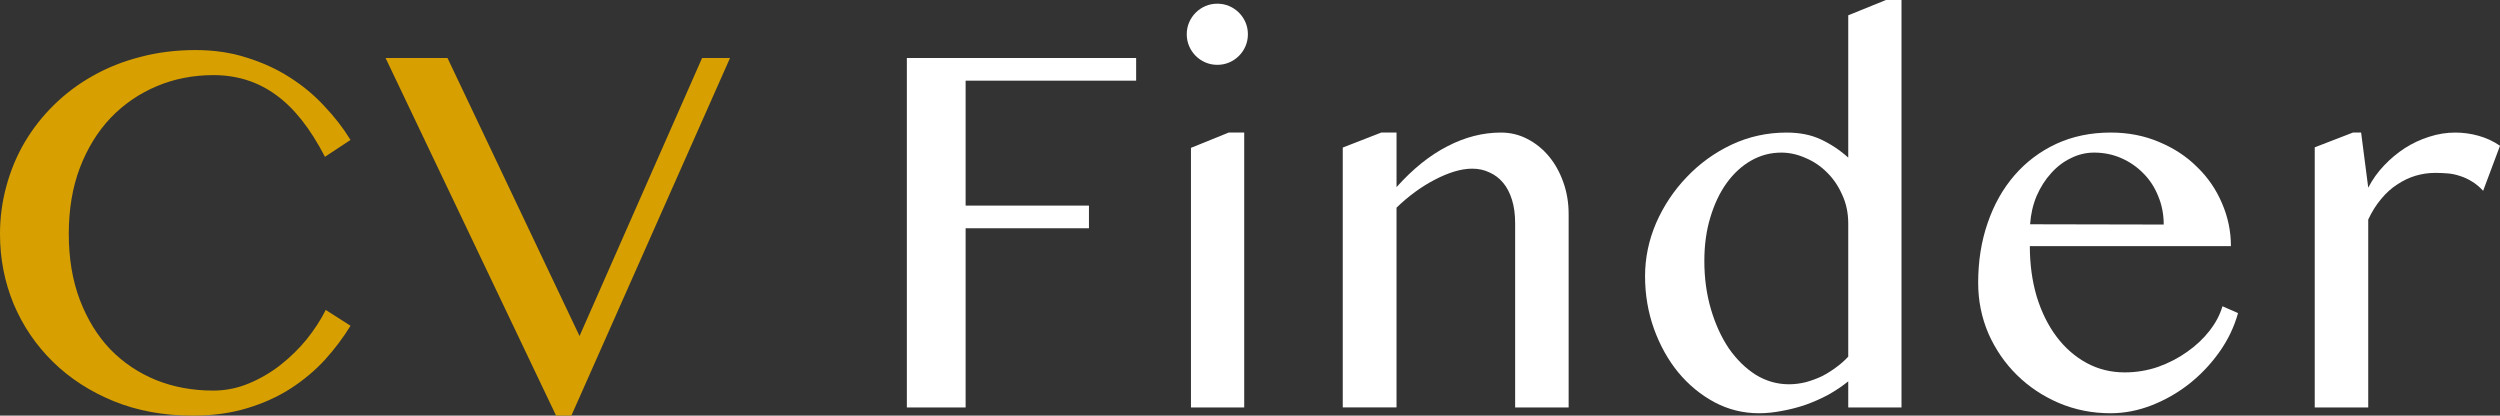 <?xml version="1.0" encoding="UTF-8" standalone="no"?>
<!-- Created with Inkscape (http://www.inkscape.org/) -->

<svg
   xmlns:dc="http://purl.org/dc/elements/1.1/"
   xmlns:cc="http://creativecommons.org/ns#"
   xmlns:rdf="http://www.w3.org/1999/02/22-rdf-syntax-ns#"
   xmlns:svg="http://www.w3.org/2000/svg"
   xmlns="http://www.w3.org/2000/svg"
   xmlns:sodipodi="http://sodipodi.sourceforge.net/DTD/sodipodi-0.dtd"
   xmlns:inkscape="http://www.inkscape.org/namespaces/inkscape"
   width="167.486mm"
   height="27.844mm"
   viewBox="0 0 167.486 27.844"
   version="1.1"
   id="svg7385"
   inkscape:version="0.92.2 5c3e80d, 2017-08-06"
   sodipodi:docname="cv-finder-white-text.svg">
  <rect x="0" y="0" width="167.486" height="27.844" fill="#333333" stroke="none"/>
  <defs
     id="defs7379">
    <clipPath
       clipPathUnits="userSpaceOnUse"
       id="clipPath6454">
      <circle
         style="opacity:1;fill:#969696;fill-opacity:1;fill-rule:evenodd;stroke:#000000;stroke-width:0.1;stroke-linecap:round;stroke-linejoin:round;stroke-miterlimit:4;stroke-dasharray:none;stroke-dashoffset:0;stroke-opacity:1;paint-order:normal"
         id="circle6456"
         cx="-68.792"
         cy="141.293"
         r="12.568" />
    </clipPath>
  </defs>
  <sodipodi:namedview
     id="base"
     pagecolor="#ffffff"
     bordercolor="#666666"
     borderopacity="1.0"
     inkscape:pageopacity="0.0"
     inkscape:pageshadow="2"
     inkscape:zoom="0.98994949"
     inkscape:cx="320.04829"
     inkscape:cy="10.952049"
     inkscape:document-units="mm"
     inkscape:current-layer="layer1"
     showgrid="false"
     fit-margin-top="0"
     fit-margin-left="0"
     fit-margin-right="0"
     fit-margin-bottom="0"
     inkscape:window-width="1440"
     inkscape:window-height="855"
     inkscape:window-x="0"
     inkscape:window-y="1"
     inkscape:window-maximized="1"
     inkscape:pagecheckerboard="true" />
  <g
     inkscape:label="Layer 1"
     inkscape:groupmode="layer"
     id="layer1"
     transform="translate(-41.939,-134.578)">
    <g
       id="g861">
      <path
         d="m 46.547,150.257 q 0,2.454 0.742,4.414 0.742,1.942 2.03,3.302 1.307,1.342 3.072,2.066 1.766,0.706 3.831,0.706 1.236,0 2.384,-0.477 1.148,-0.477 2.119,-1.236 0.989,-0.777 1.766,-1.73 0.777,-0.971 1.271,-1.96 l 1.66,1.059 q -0.724,1.183 -1.713,2.278 -0.989,1.077 -2.295,1.925 -1.289,0.83 -2.931,1.324 -1.624,0.494 -3.637,0.494 -2.913,0 -5.297,-0.971 -2.366,-0.971 -4.061,-2.631 -1.695,-1.66 -2.631,-3.867 -0.918,-2.225 -0.918,-4.697 0,-1.642 0.424,-3.196 0.424,-1.571 1.218,-2.931 0.812,-1.377 1.96,-2.507 1.165,-1.148 2.613,-1.96 1.465,-0.83 3.196,-1.271 1.73,-0.459 3.69,-0.459 1.872,0 3.443,0.512 1.589,0.494 2.878,1.324 1.307,0.83 2.313,1.925 1.024,1.077 1.748,2.26 l -1.713,1.13 q -1.465,-2.843 -3.284,-4.149 -1.819,-1.324 -4.184,-1.324 -2.03,0 -3.796,0.742 -1.766,0.742 -3.09,2.119 -1.307,1.377 -2.066,3.355 -0.742,1.96 -0.742,4.432 z"
         style="font-style:normal;font-variant:normal;font-weight:normal;font-stretch:normal;font-size:36.16px;line-height:1.25;font-family:'Oriya MN';-inkscape-font-specification:'Oriya MN, Normal';font-variant-ligatures:normal;font-variant-caps:normal;font-variant-numeric:normal;font-feature-settings:normal;text-align:start;letter-spacing:0px;word-spacing:0px;writing-mode:lr-tb;text-anchor:start;fill:#d7a000;fill-opacity:1;stroke:none;stroke-width:0.904;stroke-opacity:1"
         id="path7306-8"
         inkscape:connector-curvature="0" />
      <path
         d="m 71.919,138.463 8.846,18.627 8.21,-18.627 h 1.872 l -10.629,23.959 H 79.193 L 67.77,138.463 Z"
         style="font-style:normal;font-variant:normal;font-weight:normal;font-stretch:normal;font-size:36.16px;line-height:1.25;font-family:'Oriya MN';-inkscape-font-specification:'Oriya MN, Normal';font-variant-ligatures:normal;font-variant-caps:normal;font-variant-numeric:normal;font-feature-settings:normal;text-align:start;letter-spacing:0px;word-spacing:0px;writing-mode:lr-tb;text-anchor:start;fill:#d7a000;fill-opacity:1;stroke:none;stroke-width:0.904;stroke-opacity:1"
         id="path7308-4"
         inkscape:connector-curvature="0" />
      <path
         d="m 118.054,138.463 v 1.518 h -11.424 v 8.369 h 8.263 v 1.518 h -8.263 v 12.006 h -3.937 V 138.463 Z"
         style="font-style:normal;font-variant:normal;font-weight:normal;font-stretch:normal;font-size:36.16px;line-height:1.25;font-family:'Oriya MN';-inkscape-font-specification:'Oriya MN, Normal';font-variant-ligatures:normal;font-variant-caps:normal;font-variant-numeric:normal;font-feature-settings:normal;text-align:start;letter-spacing:0px;word-spacing:0px;writing-mode:lr-tb;text-anchor:start;fill:#ffffff;fill-opacity:1;stroke:none;stroke-width:0.904"
         id="path7310-5"
         inkscape:connector-curvature="0" />
      <path
         d="m 121.727,144.483 2.525,-1.024 h 1.042 v 18.415 h -3.567 z m -0.282,-7.61 q 0,-0.424 0.159,-0.795 0.159,-0.371 0.441,-0.653 0.282,-0.282 0.653,-0.441 0.371,-0.159 0.795,-0.159 0.424,0 0.795,0.159 0.371,0.159 0.653,0.441 0.282,0.282 0.441,0.653 0.159,0.371 0.159,0.795 0,0.424 -0.159,0.795 -0.159,0.371 -0.441,0.653 -0.282,0.282 -0.653,0.441 -0.371,0.159 -0.795,0.159 -0.424,0 -0.795,-0.159 -0.371,-0.159 -0.653,-0.441 -0.282,-0.282 -0.441,-0.653 -0.159,-0.371 -0.159,-0.795 z"
         style="font-style:normal;font-variant:normal;font-weight:normal;font-stretch:normal;font-size:36.16px;line-height:1.25;font-family:'Oriya MN';-inkscape-font-specification:'Oriya MN, Normal';font-variant-ligatures:normal;font-variant-caps:normal;font-variant-numeric:normal;font-feature-settings:normal;text-align:start;letter-spacing:0px;word-spacing:0px;writing-mode:lr-tb;text-anchor:start;fill:#ffffff;fill-opacity:1;stroke:none;stroke-width:0.904"
         id="path7312-2"
         inkscape:connector-curvature="0" />
      <path
         d="m 134.475,143.459 h 1.024 v 3.655 q 1.642,-1.836 3.408,-2.737 1.766,-0.918 3.584,-0.918 0.953,0 1.766,0.424 0.83,0.424 1.448,1.165 0.618,0.742 0.971,1.748 0.353,0.989 0.353,2.119 v 12.96 h -3.584 v -12.342 q 0,-0.9 -0.212,-1.571 -0.212,-0.689 -0.6,-1.148 -0.388,-0.459 -0.918,-0.689 -0.512,-0.247 -1.148,-0.247 -0.565,0 -1.201,0.194 -0.636,0.194 -1.307,0.547 -0.653,0.335 -1.307,0.812 -0.653,0.477 -1.254,1.059 v 13.383 h -3.602 v -17.409 z"
         style="font-style:normal;font-variant:normal;font-weight:normal;font-stretch:normal;font-size:36.16px;line-height:1.25;font-family:'Oriya MN';-inkscape-font-specification:'Oriya MN, Normal';font-variant-ligatures:normal;font-variant-caps:normal;font-variant-numeric:normal;font-feature-settings:normal;text-align:start;letter-spacing:0px;word-spacing:0px;writing-mode:lr-tb;text-anchor:start;fill:#ffffff;fill-opacity:1;stroke:none;stroke-width:0.904"
         id="path7314-9"
         inkscape:connector-curvature="0" />
      <path
         d="m 165.761,160.127 q -0.618,0.494 -1.342,0.9 -0.724,0.388 -1.518,0.671 -0.777,0.265 -1.571,0.406 -0.795,0.159 -1.554,0.159 -1.589,0 -2.984,-0.742 -1.377,-0.742 -2.419,-1.995 -1.024,-1.254 -1.624,-2.913 -0.6,-1.677 -0.6,-3.531 0,-1.836 0.742,-3.567 0.759,-1.73 2.048,-3.072 1.289,-1.36 3.002,-2.172 1.73,-0.812 3.69,-0.812 1.324,0 2.295,0.459 0.989,0.459 1.836,1.218 v -9.534 l 2.525,-1.024 h 1.042 v 27.296 h -3.567 z m 0,-10.576 q 0,-1.059 -0.406,-1.925 -0.388,-0.883 -1.024,-1.501 -0.636,-0.636 -1.448,-0.971 -0.795,-0.353 -1.607,-0.353 -1.077,0 -2.013,0.53 -0.936,0.53 -1.642,1.501 -0.689,0.953 -1.095,2.295 -0.406,1.324 -0.406,2.931 0,1.73 0.441,3.231 0.441,1.501 1.201,2.631 0.777,1.112 1.801,1.766 1.042,0.636 2.225,0.636 0.565,0 1.13,-0.141 0.583,-0.159 1.095,-0.406 0.512,-0.265 0.953,-0.6 0.459,-0.335 0.795,-0.706 z"
         style="font-style:normal;font-variant:normal;font-weight:normal;font-stretch:normal;font-size:36.16px;line-height:1.25;font-family:'Oriya MN';-inkscape-font-specification:'Oriya MN, Normal';font-variant-ligatures:normal;font-variant-caps:normal;font-variant-numeric:normal;font-feature-settings:normal;text-align:start;letter-spacing:0px;word-spacing:0px;writing-mode:lr-tb;text-anchor:start;fill:#ffffff;fill-opacity:1;stroke:none;stroke-width:0.904"
         id="path7316-0"
         inkscape:connector-curvature="0" />
      <path
         d="m 183.329,162.263 q -1.836,0 -3.461,-0.689 -1.607,-0.689 -2.807,-1.872 -1.201,-1.183 -1.907,-2.772 -0.689,-1.607 -0.689,-3.408 0,-2.172 0.636,-4.008 0.636,-1.854 1.801,-3.196 1.165,-1.342 2.79,-2.101 1.642,-0.759 3.655,-0.759 1.766,0 3.249,0.636 1.483,0.618 2.542,1.677 1.077,1.042 1.66,2.419 0.6,1.377 0.6,2.878 h -13.472 q 0,1.819 0.459,3.372 0.477,1.554 1.324,2.684 0.848,1.13 2.013,1.766 1.165,0.636 2.56,0.636 1.165,0 2.242,-0.371 1.077,-0.388 1.942,-1.006 0.883,-0.618 1.501,-1.412 0.618,-0.795 0.865,-1.642 l 1.042,0.459 q -0.388,1.395 -1.254,2.613 -0.865,1.218 -2.03,2.136 -1.148,0.9 -2.507,1.43 -1.36,0.53 -2.754,0.53 z m 3.567,-12.642 q 0,-1.024 -0.371,-1.907 -0.353,-0.883 -0.989,-1.518 -0.636,-0.653 -1.483,-1.024 -0.847,-0.371 -1.819,-0.371 -0.812,0 -1.554,0.371 -0.742,0.353 -1.324,1.006 -0.583,0.636 -0.971,1.518 -0.371,0.883 -0.441,1.907 z"
         style="font-style:normal;font-variant:normal;font-weight:normal;font-stretch:normal;font-size:36.16px;line-height:1.25;font-family:'Oriya MN';-inkscape-font-specification:'Oriya MN, Normal';font-variant-ligatures:normal;font-variant-caps:normal;font-variant-numeric:normal;font-feature-settings:normal;text-align:start;letter-spacing:0px;word-spacing:0px;writing-mode:lr-tb;text-anchor:start;fill:#ffffff;fill-opacity:1;stroke:none;stroke-width:0.904"
         id="path7318-9"
         inkscape:connector-curvature="0" />
      <path
         d="M 199.573,143.459 H 200.12 l 0.477,3.69 q 0.424,-0.812 1.059,-1.483 0.636,-0.671 1.395,-1.165 0.777,-0.494 1.624,-0.759 0.865,-0.282 1.748,-0.282 0.795,0 1.554,0.212 0.777,0.212 1.448,0.671 l -1.13,3.019 q -0.353,-0.388 -0.742,-0.618 -0.388,-0.247 -0.795,-0.371 -0.406,-0.141 -0.83,-0.177 -0.424,-0.035 -0.847,-0.035 -0.671,0 -1.324,0.194 -0.636,0.194 -1.218,0.583 -0.583,0.371 -1.077,0.971 -0.494,0.583 -0.865,1.377 v 12.589 h -3.584 v -17.427 z"
         style="font-style:normal;font-variant:normal;font-weight:normal;font-stretch:normal;font-size:36.16px;line-height:1.25;font-family:'Oriya MN';-inkscape-font-specification:'Oriya MN, Normal';font-variant-ligatures:normal;font-variant-caps:normal;font-variant-numeric:normal;font-feature-settings:normal;text-align:start;letter-spacing:0px;word-spacing:0px;writing-mode:lr-tb;text-anchor:start;fill:#ffffff;fill-opacity:1;stroke:none;stroke-width:0.904"
         id="path7320-8"
         inkscape:connector-curvature="0" />
    </g>
  </g>
</svg>
